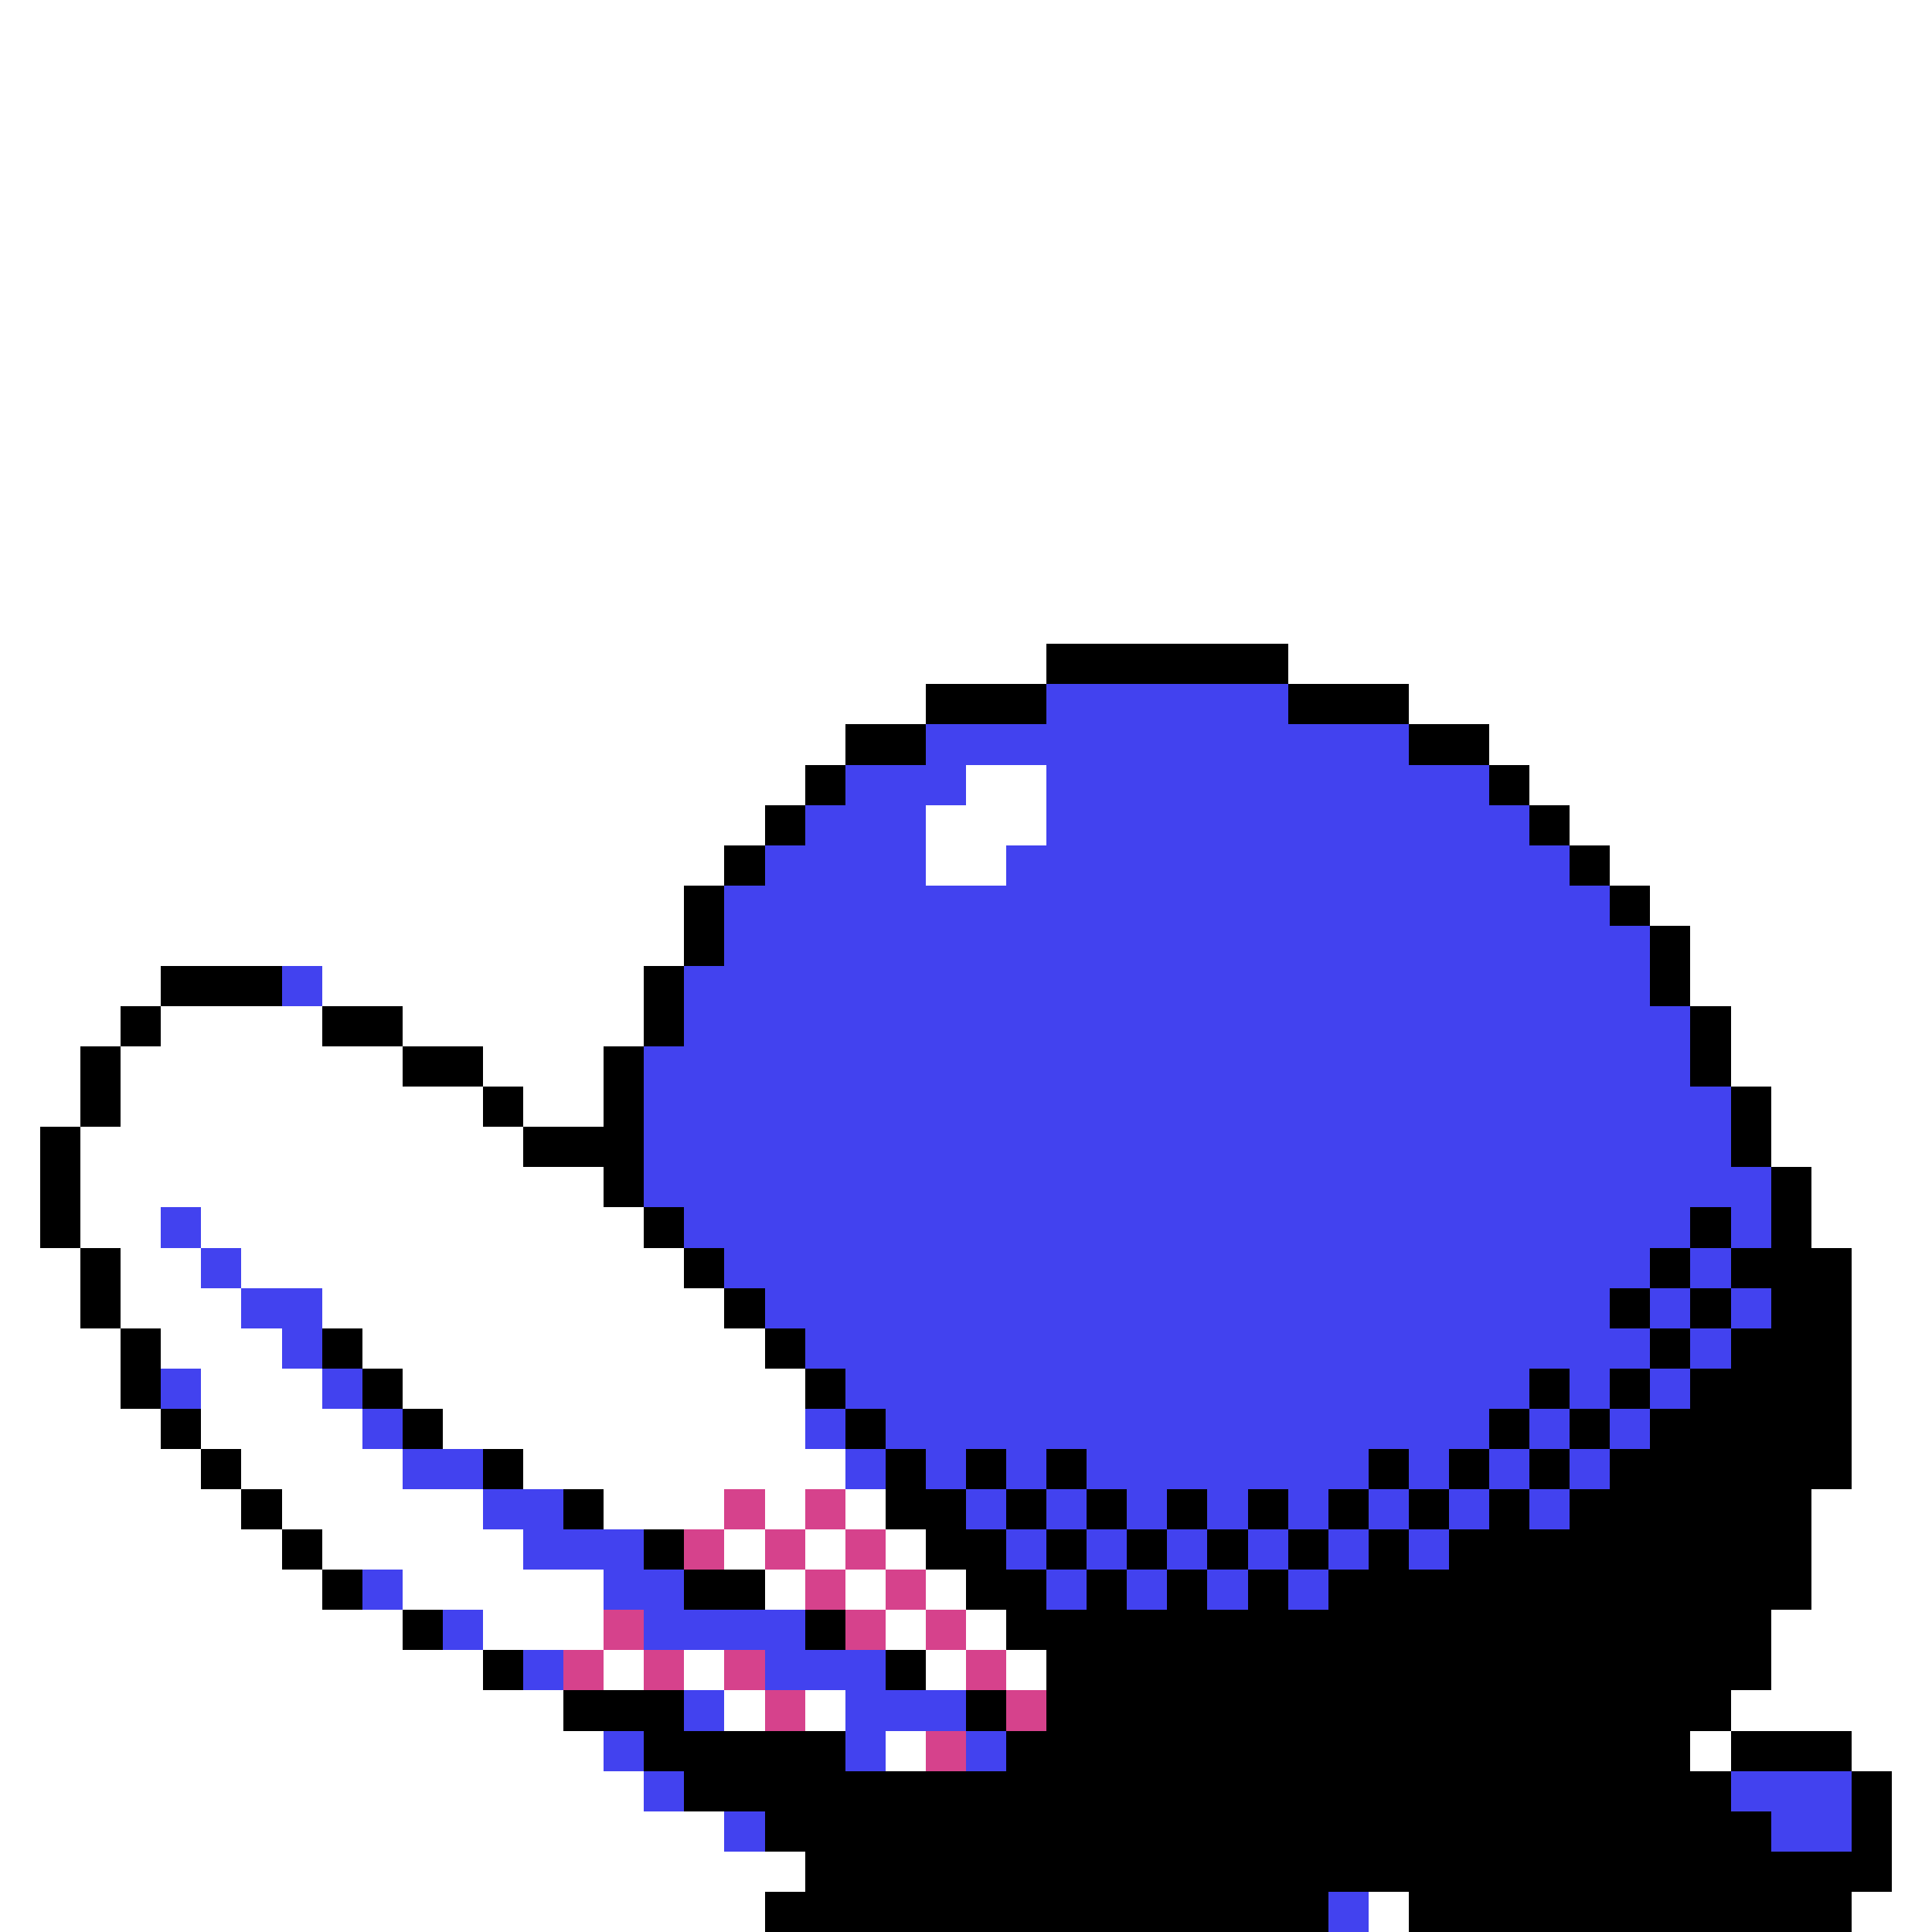 <svg xmlns="http://www.w3.org/2000/svg" viewBox="0 -0.5 48 48" shape-rendering="crispEdges">
<rect x="0" y="-0.5" width="48" height="48" fill="#333333" stroke="none"/>
<path stroke="#ffffff" d="M0 0h48M0 1h48M0 2h48M0 3h48M0 4h48M0 5h48M0 6h48M0 7h48M0 8h48M0 9h48M0 10h48M0 11h48M0 12h48M0 13h48M0 14h48M0 15h48M0 16h26M32 16h16M0 17h23M35 17h13M0 18h21M37 18h11M0 19h20M24 19h2M38 19h10M0 20h19M23 20h3M39 20h9M0 21h18M23 21h2M40 21h8M0 22h17M41 22h7M0 23h17M42 23h6M0 24h4M8 24h8M42 24h6M0 25h3M4 25h4M10 25h6M43 25h5M0 26h2M3 26h7M12 26h3M43 26h5M0 27h2M3 27h9M13 27h2M44 27h4M0 28h1M2 28h11M44 28h4M0 29h1M2 29h13M45 29h3M0 30h1M2 30h2M5 30h11M45 30h3M0 31h2M3 31h2M6 31h11M46 31h2M0 32h2M3 32h3M8 32h10M46 32h2M0 33h3M4 33h3M9 33h10M46 33h2M0 34h3M5 34h3M10 34h10M46 34h2M0 35h4M5 35h4M11 35h9M46 35h2M0 36h5M6 36h4M13 36h8M46 36h2M0 37h6M7 37h5M15 37h3M19 37h1M21 37h1M45 37h3M0 38h7M8 38h5M18 38h1M20 38h1M22 38h1M45 38h3M0 39h8M10 39h5M19 39h1M21 39h1M23 39h1M45 39h3M0 40h10M12 40h3M22 40h1M24 40h1M44 40h4M0 41h12M15 41h1M17 41h1M23 41h1M25 41h1M44 41h4M0 42h14M18 42h1M20 42h1M43 42h5M0 43h15M22 43h1M42 43h1M46 43h2M0 44h16M47 44h1M0 45h18M47 45h1M0 46h20M47 46h1M0 47h19M34 47h1M46 47h2" />
<path stroke="#000000" d="M26 16h6M23 17h3M32 17h3M21 18h2M35 18h2M20 19h1M37 19h1M19 20h1M38 20h1M18 21h1M39 21h1M17 22h1M40 22h1M17 23h1M41 23h1M4 24h3M16 24h1M41 24h1M3 25h1M8 25h2M16 25h1M42 25h1M2 26h1M10 26h2M15 26h1M42 26h1M2 27h1M12 27h1M15 27h1M43 27h1M1 28h1M13 28h3M43 28h1M1 29h1M15 29h1M44 29h1M1 30h1M16 30h1M42 30h1M44 30h1M2 31h1M17 31h1M41 31h1M43 31h3M2 32h1M18 32h1M40 32h1M42 32h1M44 32h2M3 33h1M8 33h1M19 33h1M41 33h1M43 33h3M3 34h1M9 34h1M20 34h1M38 34h1M40 34h1M42 34h4M4 35h1M10 35h1M21 35h1M37 35h1M39 35h1M41 35h5M5 36h1M12 36h1M22 36h1M24 36h1M26 36h1M34 36h1M36 36h1M38 36h1M40 36h6M6 37h1M14 37h1M22 37h2M25 37h1M27 37h1M29 37h1M31 37h1M33 37h1M35 37h1M37 37h1M39 37h6M7 38h1M16 38h1M23 38h2M26 38h1M28 38h1M30 38h1M32 38h1M34 38h1M36 38h9M8 39h1M17 39h2M24 39h2M27 39h1M29 39h1M31 39h1M33 39h12M10 40h1M20 40h1M25 40h19M12 41h1M22 41h1M26 41h18M14 42h3M24 42h1M26 42h17M16 43h5M25 43h17M43 43h3M17 44h26M46 44h1M19 45h25M46 45h1M20 46h27M19 47h14M35 47h11" />
<path stroke="#4242ef" d="M26 17h6M23 18h12M21 19h3M26 19h11M20 20h3M26 20h12M19 21h4M25 21h14M18 22h22M18 23h23M7 24h1M17 24h24M17 25h25M16 26h26M16 27h27M16 28h27M16 29h28M4 30h1M17 30h25M43 30h1M5 31h1M18 31h23M42 31h1M6 32h2M19 32h21M41 32h1M43 32h1M7 33h1M20 33h21M42 33h1M4 34h1M8 34h1M21 34h17M39 34h1M41 34h1M9 35h1M20 35h1M22 35h15M38 35h1M40 35h1M10 36h2M21 36h1M23 36h1M25 36h1M27 36h7M35 36h1M37 36h1M39 36h1M12 37h2M24 37h1M26 37h1M28 37h1M30 37h1M32 37h1M34 37h1M36 37h1M38 37h1M13 38h3M25 38h1M27 38h1M29 38h1M31 38h1M33 38h1M35 38h1M9 39h1M15 39h2M26 39h1M28 39h1M30 39h1M32 39h1M11 40h1M16 40h4M13 41h1M19 41h3M17 42h1M21 42h3M15 43h1M21 43h1M24 43h1M16 44h1M43 44h3M18 45h1M44 45h2M33 47h1" />
<path stroke="#d6428c" d="M18 37h1M20 37h1M17 38h1M19 38h1M21 38h1M20 39h1M22 39h1M15 40h1M21 40h1M23 40h1M14 41h1M16 41h1M18 41h1M24 41h1M19 42h1M25 42h1M23 43h1" />
</svg>
